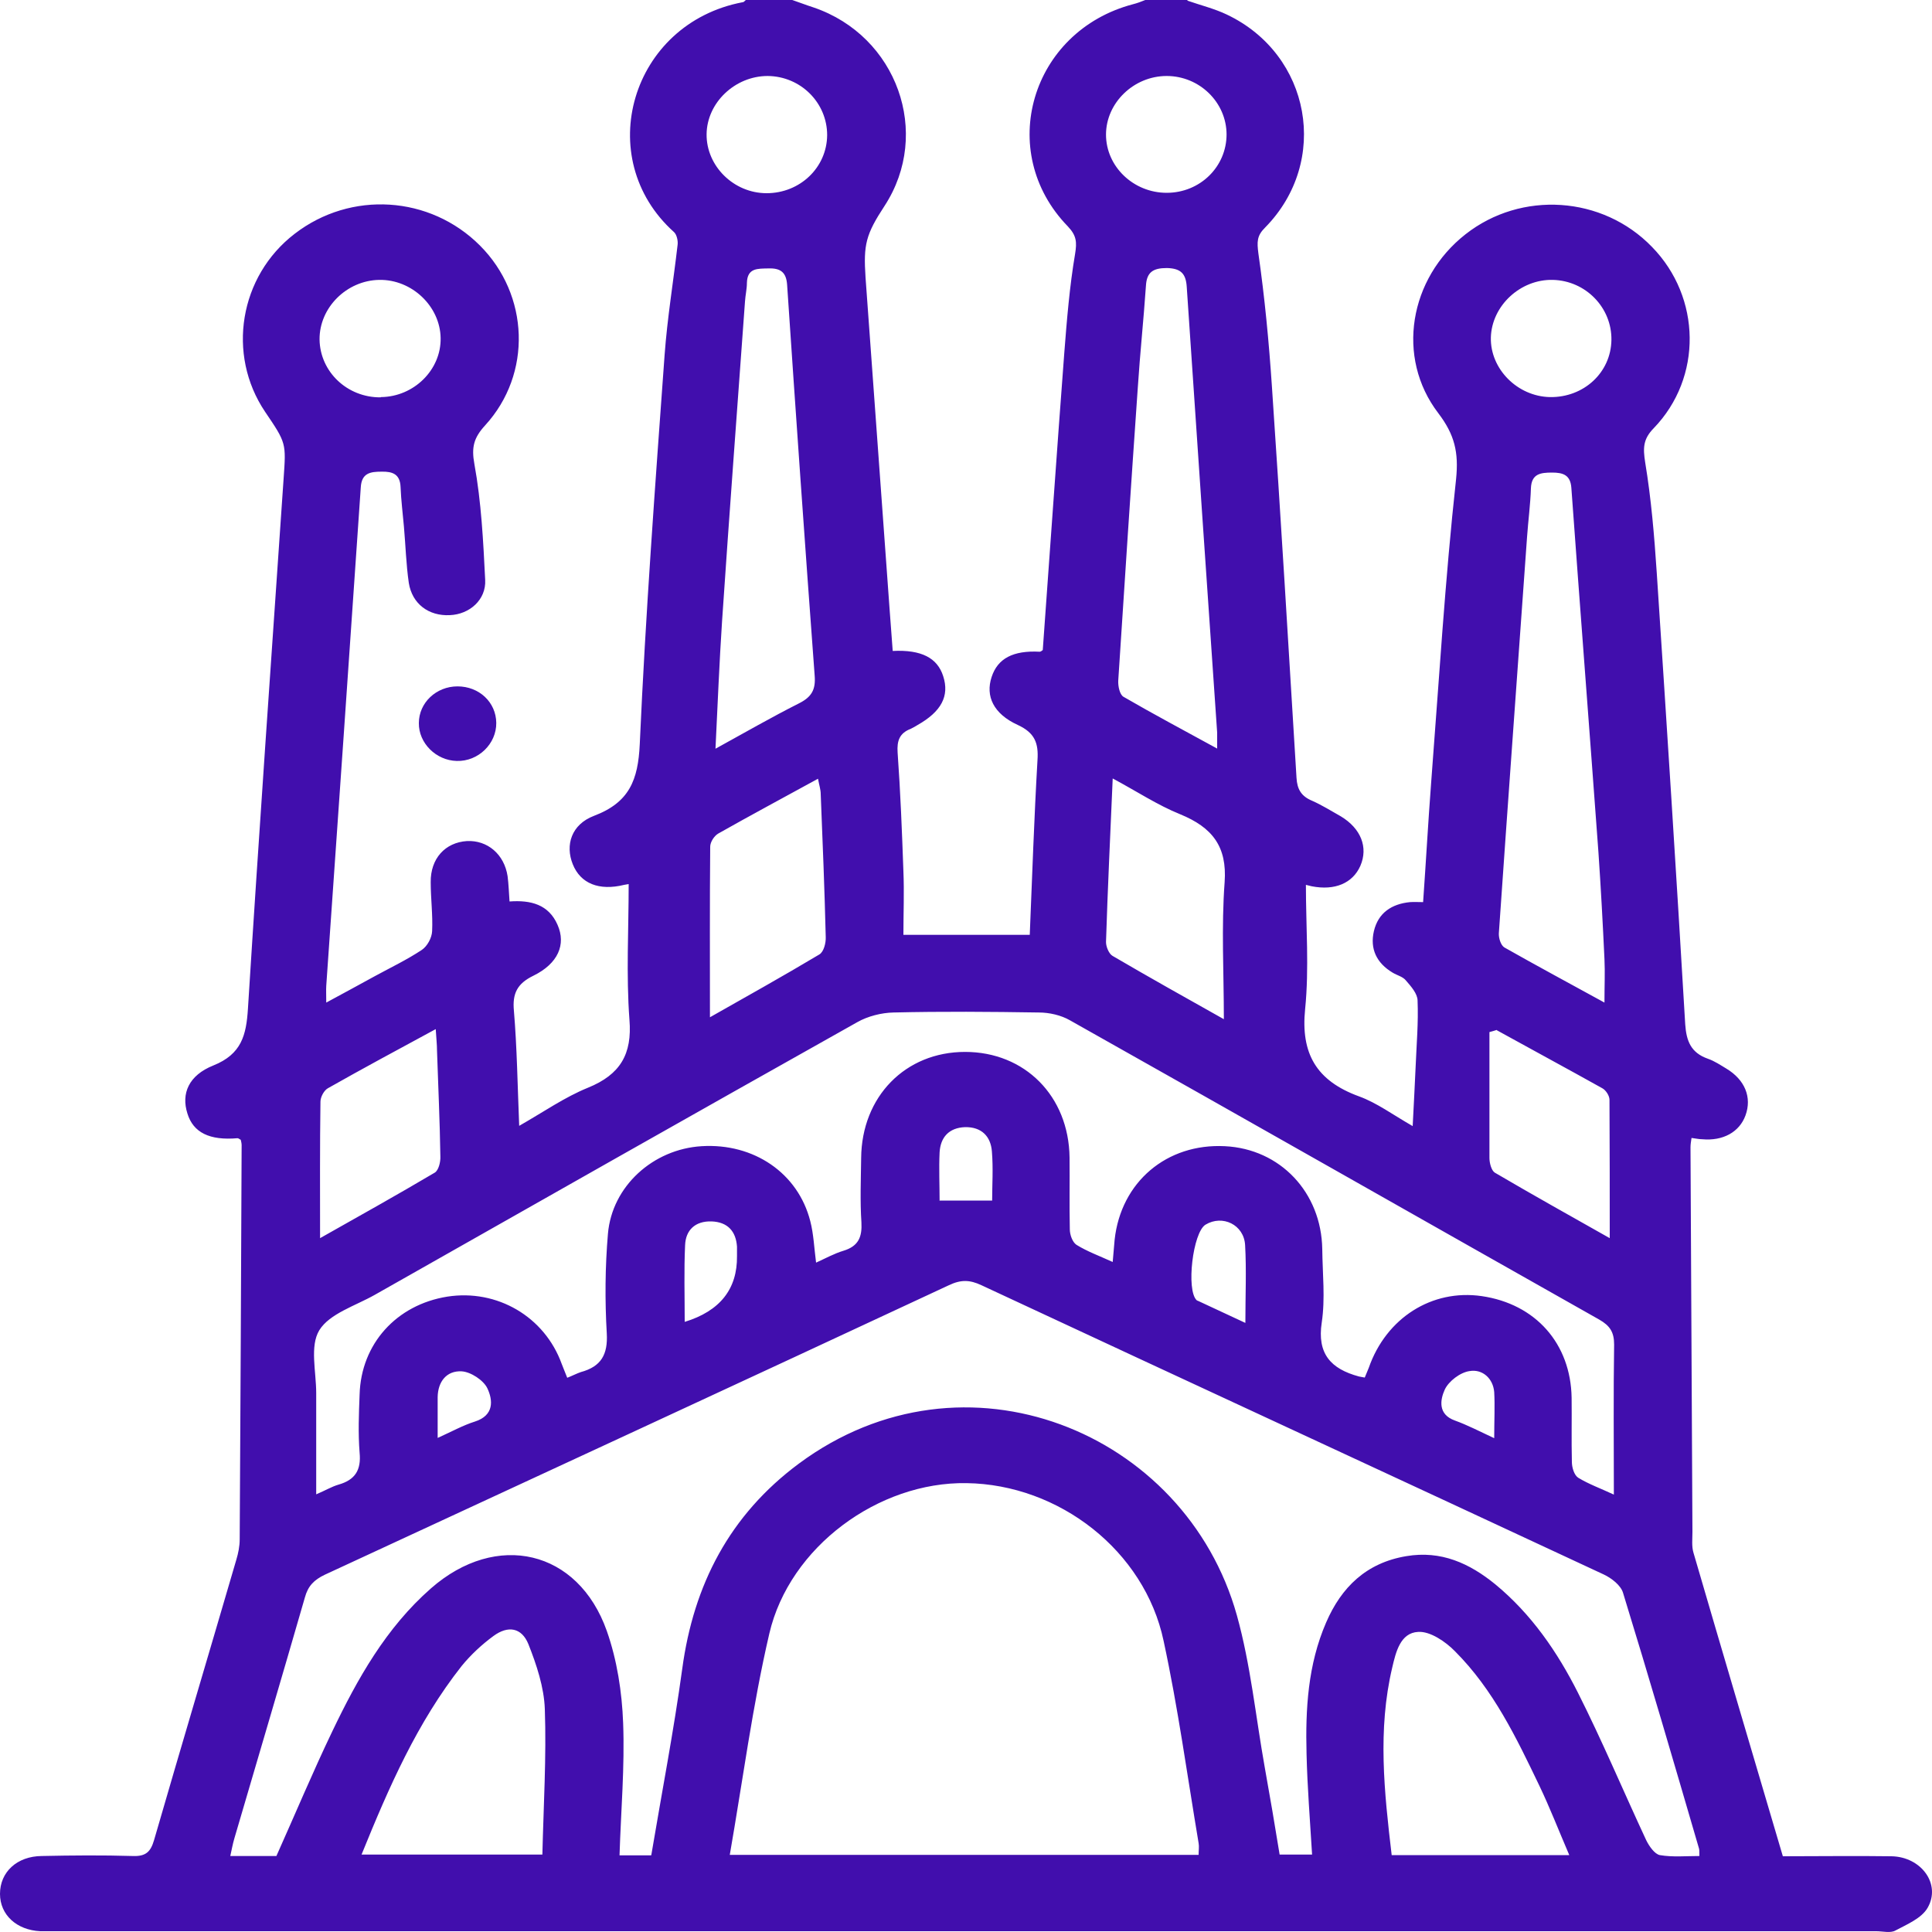 <svg width="15" height="15" viewBox="0 0 15 15" fill="none" xmlns="http://www.w3.org/2000/svg">
<path d="M9.216 0.004C9.319 0.04 9.429 0.067 9.525 0.113C10.178 0.423 10.328 1.253 9.822 1.767C9.757 1.831 9.759 1.879 9.77 1.967C9.819 2.309 9.852 2.655 9.875 2.999C9.944 4.011 10.004 5.024 10.066 6.038C10.071 6.128 10.103 6.182 10.187 6.217C10.264 6.251 10.337 6.297 10.41 6.338C10.566 6.432 10.624 6.578 10.562 6.722C10.502 6.858 10.363 6.916 10.184 6.881C10.165 6.876 10.146 6.872 10.139 6.87C10.139 7.193 10.165 7.517 10.133 7.834C10.098 8.178 10.219 8.391 10.551 8.512C10.689 8.562 10.811 8.653 10.968 8.743C10.976 8.576 10.985 8.428 10.991 8.28C10.998 8.109 11.013 7.938 11.006 7.769C11.006 7.715 10.955 7.658 10.916 7.613C10.893 7.583 10.848 7.573 10.813 7.552C10.687 7.477 10.635 7.366 10.667 7.229C10.7 7.089 10.803 7.018 10.948 7.004C10.979 7.002 11.008 7.004 11.049 7.004C11.071 6.693 11.088 6.386 11.111 6.082C11.172 5.293 11.219 4.505 11.305 3.719C11.326 3.512 11.294 3.375 11.167 3.208C10.835 2.774 10.942 2.161 11.378 1.819C11.811 1.479 12.442 1.52 12.826 1.917C13.209 2.309 13.219 2.932 12.839 3.325C12.756 3.41 12.756 3.479 12.773 3.589C12.82 3.873 12.844 4.161 12.863 4.447C12.94 5.615 13.015 6.783 13.084 7.953C13.093 8.084 13.129 8.174 13.26 8.22C13.312 8.238 13.359 8.27 13.404 8.297C13.548 8.384 13.603 8.52 13.552 8.66C13.505 8.789 13.378 8.86 13.215 8.845C13.191 8.845 13.166 8.839 13.133 8.835C13.129 8.862 13.125 8.885 13.125 8.908C13.129 9.903 13.136 10.898 13.14 11.894C13.14 11.949 13.133 12.005 13.148 12.055C13.376 12.837 13.608 13.619 13.842 14.412C14.125 14.412 14.406 14.408 14.685 14.412C14.917 14.416 15.072 14.629 14.966 14.812C14.919 14.894 14.805 14.941 14.715 14.989C14.677 15.01 14.617 14.994 14.567 14.994C9.856 14.994 5.145 14.994 0.434 14.994C0.393 14.994 0.354 14.994 0.313 14.994C0.129 14.985 0 14.867 0 14.704C0 14.535 0.131 14.412 0.324 14.41C0.56 14.405 0.796 14.403 1.032 14.41C1.133 14.414 1.17 14.376 1.196 14.287C1.406 13.561 1.623 12.835 1.835 12.109C1.85 12.059 1.861 12.005 1.861 11.951C1.867 10.931 1.872 9.911 1.876 8.891C1.876 8.876 1.872 8.862 1.869 8.849C1.859 8.845 1.852 8.837 1.844 8.837C1.627 8.856 1.5 8.793 1.455 8.645C1.406 8.491 1.464 8.349 1.657 8.272C1.876 8.184 1.912 8.036 1.925 7.832C2.011 6.459 2.108 5.087 2.202 3.715C2.221 3.441 2.224 3.441 2.058 3.197C1.758 2.751 1.859 2.144 2.288 1.815C2.724 1.479 3.338 1.518 3.726 1.906C4.11 2.29 4.132 2.903 3.767 3.302C3.679 3.398 3.659 3.471 3.683 3.602C3.737 3.898 3.752 4.203 3.767 4.503C3.775 4.655 3.647 4.77 3.492 4.776C3.329 4.784 3.2 4.689 3.174 4.526C3.153 4.382 3.149 4.234 3.136 4.088C3.127 3.986 3.114 3.883 3.11 3.781C3.106 3.681 3.048 3.66 2.962 3.662C2.874 3.662 2.807 3.673 2.801 3.785C2.713 5.074 2.623 6.365 2.533 7.654C2.531 7.688 2.533 7.721 2.533 7.784C2.67 7.711 2.79 7.644 2.91 7.579C3.033 7.512 3.159 7.452 3.275 7.375C3.318 7.346 3.353 7.281 3.355 7.229C3.361 7.104 3.344 6.976 3.344 6.849C3.342 6.666 3.456 6.541 3.625 6.53C3.784 6.522 3.915 6.632 3.941 6.803C3.949 6.866 3.951 6.928 3.956 6.999C4.121 6.987 4.26 7.022 4.329 7.181C4.396 7.333 4.333 7.481 4.142 7.575C4.016 7.636 3.977 7.713 3.99 7.848C4.014 8.134 4.018 8.422 4.031 8.741C4.222 8.632 4.385 8.518 4.565 8.445C4.816 8.343 4.909 8.184 4.887 7.917C4.861 7.569 4.881 7.216 4.881 6.864C4.883 6.864 4.866 6.866 4.846 6.87C4.651 6.918 4.507 6.86 4.447 6.71C4.387 6.561 4.436 6.401 4.612 6.334C4.887 6.23 4.954 6.055 4.967 5.779C5.012 4.77 5.087 3.763 5.16 2.755C5.181 2.469 5.228 2.186 5.261 1.9C5.265 1.869 5.254 1.821 5.233 1.802C4.593 1.228 4.898 0.181 5.767 0.017C5.776 0.017 5.782 0.006 5.791 0C5.911 0 6.031 0 6.151 0C6.207 0.019 6.261 0.04 6.317 0.058C6.965 0.279 7.235 1.034 6.868 1.598C6.722 1.821 6.703 1.898 6.72 2.154C6.774 2.895 6.827 3.633 6.881 4.374C6.898 4.601 6.913 4.828 6.931 5.054C7.154 5.043 7.278 5.108 7.323 5.25C7.373 5.404 7.308 5.525 7.124 5.629C7.106 5.64 7.089 5.65 7.072 5.658C6.984 5.692 6.963 5.75 6.969 5.842C6.991 6.148 7.003 6.455 7.014 6.764C7.021 6.928 7.014 7.091 7.014 7.258H7.995C8.014 6.799 8.029 6.351 8.055 5.902C8.064 5.769 8.034 5.69 7.903 5.629C7.712 5.542 7.65 5.404 7.699 5.256C7.746 5.112 7.866 5.049 8.072 5.06C8.081 5.06 8.09 5.051 8.096 5.047C8.152 4.278 8.205 3.508 8.263 2.741C8.283 2.484 8.304 2.225 8.347 1.971C8.362 1.879 8.358 1.829 8.291 1.758C7.727 1.178 8.004 0.242 8.796 0.033C8.828 0.025 8.86 0.013 8.892 0C9.002 0 9.113 0 9.223 0L9.216 0.004ZM5.057 14.401C5.138 13.918 5.231 13.438 5.297 12.956C5.385 12.305 5.664 11.763 6.203 11.363C7.486 10.412 9.203 11.112 9.603 12.541C9.71 12.925 9.749 13.327 9.819 13.719C9.86 13.947 9.899 14.176 9.935 14.399H10.187C10.171 14.132 10.15 13.876 10.144 13.617C10.135 13.269 10.154 12.925 10.296 12.597C10.414 12.324 10.607 12.134 10.918 12.082C11.189 12.036 11.41 12.138 11.61 12.301C11.891 12.533 12.092 12.827 12.251 13.142C12.44 13.517 12.603 13.905 12.781 14.287C12.803 14.332 12.846 14.395 12.887 14.403C12.985 14.42 13.091 14.41 13.194 14.41C13.194 14.372 13.194 14.358 13.189 14.345C12.996 13.684 12.803 13.023 12.601 12.366C12.584 12.309 12.513 12.253 12.451 12.224C10.841 11.473 9.229 10.729 7.619 9.978C7.529 9.936 7.461 9.934 7.368 9.978C5.754 10.731 4.138 11.477 2.522 12.226C2.438 12.266 2.391 12.314 2.367 12.403C2.187 13.027 2.003 13.648 1.82 14.272C1.807 14.316 1.799 14.36 1.788 14.41H2.146C2.292 14.084 2.428 13.759 2.58 13.442C2.775 13.035 2.996 12.639 3.346 12.332C3.855 11.886 4.488 12.032 4.711 12.662C4.791 12.889 4.829 13.137 4.838 13.377C4.851 13.717 4.821 14.057 4.81 14.405H5.055L5.057 14.401ZM9.306 14.401C9.306 14.366 9.311 14.337 9.306 14.31C9.218 13.786 9.146 13.258 9.034 12.739C8.886 12.04 8.223 11.525 7.504 11.515C6.821 11.504 6.13 12.009 5.973 12.683C5.842 13.246 5.767 13.822 5.666 14.401H9.309H9.306ZM10.596 10.695C10.609 10.664 10.618 10.643 10.627 10.62C10.762 10.232 11.118 10.007 11.504 10.063C11.923 10.124 12.195 10.432 12.202 10.852C12.204 11.018 12.2 11.183 12.204 11.35C12.204 11.392 12.221 11.452 12.253 11.473C12.335 11.523 12.427 11.556 12.53 11.604C12.53 11.2 12.526 10.818 12.532 10.439C12.532 10.343 12.5 10.293 12.416 10.245C11.045 9.471 9.678 8.693 8.306 7.921C8.238 7.882 8.147 7.861 8.066 7.861C7.69 7.855 7.313 7.852 6.937 7.861C6.843 7.863 6.737 7.89 6.656 7.936C5.404 8.639 4.157 9.346 2.91 10.053C2.76 10.138 2.558 10.199 2.479 10.328C2.404 10.451 2.455 10.649 2.455 10.816C2.455 11.073 2.455 11.327 2.455 11.602C2.528 11.571 2.576 11.542 2.627 11.527C2.758 11.49 2.805 11.413 2.792 11.279C2.78 11.129 2.786 10.977 2.792 10.827C2.803 10.434 3.078 10.13 3.473 10.067C3.859 10.007 4.228 10.222 4.361 10.589C4.374 10.624 4.389 10.658 4.404 10.697C4.445 10.681 4.477 10.664 4.509 10.653C4.668 10.61 4.72 10.516 4.711 10.353C4.696 10.097 4.698 9.836 4.72 9.579C4.752 9.208 5.072 8.922 5.447 8.899C5.853 8.874 6.196 9.108 6.291 9.481C6.317 9.581 6.321 9.688 6.336 9.803C6.411 9.769 6.478 9.732 6.548 9.711C6.667 9.675 6.694 9.602 6.688 9.49C6.677 9.325 6.684 9.158 6.686 8.991C6.69 8.514 7.029 8.167 7.493 8.167C7.956 8.167 8.298 8.509 8.304 8.987C8.306 9.173 8.302 9.358 8.306 9.544C8.306 9.586 8.326 9.644 8.358 9.665C8.442 9.717 8.534 9.75 8.639 9.798C8.645 9.73 8.65 9.677 8.654 9.625C8.703 9.177 9.058 8.876 9.51 8.899C9.94 8.92 10.259 9.258 10.266 9.698C10.268 9.888 10.29 10.082 10.262 10.268C10.225 10.51 10.332 10.628 10.551 10.687C10.56 10.689 10.571 10.691 10.594 10.695H10.596ZM12.457 7.779C12.457 7.656 12.462 7.55 12.457 7.446C12.444 7.168 12.429 6.891 12.41 6.614C12.341 5.671 12.268 4.728 12.2 3.788C12.193 3.687 12.135 3.669 12.05 3.669C11.959 3.669 11.891 3.679 11.886 3.79C11.882 3.917 11.865 4.042 11.856 4.169C11.783 5.193 11.708 6.219 11.637 7.246C11.635 7.283 11.652 7.339 11.68 7.356C11.934 7.5 12.191 7.638 12.457 7.784V7.779ZM9.45 5.813C9.45 5.754 9.45 5.721 9.45 5.688C9.371 4.534 9.291 3.381 9.214 2.23C9.208 2.127 9.171 2.084 9.06 2.081C8.952 2.081 8.903 2.113 8.897 2.219C8.879 2.482 8.851 2.745 8.834 3.007C8.781 3.767 8.731 4.526 8.682 5.285C8.68 5.327 8.693 5.393 8.723 5.41C8.957 5.546 9.197 5.673 9.452 5.813H9.45ZM5.555 5.813C5.791 5.683 5.993 5.567 6.201 5.462C6.302 5.412 6.334 5.354 6.325 5.245C6.25 4.234 6.179 3.222 6.111 2.209C6.104 2.115 6.061 2.081 5.967 2.084C5.883 2.086 5.802 2.079 5.799 2.196C5.799 2.244 5.787 2.292 5.784 2.342C5.724 3.17 5.662 3.996 5.606 4.824C5.585 5.143 5.572 5.464 5.555 5.813ZM2.81 14.399H4.211C4.22 14.018 4.243 13.642 4.23 13.269C4.224 13.1 4.166 12.925 4.102 12.764C4.05 12.637 3.945 12.618 3.831 12.702C3.741 12.768 3.655 12.848 3.584 12.935C3.239 13.373 3.02 13.874 2.807 14.399H2.81ZM12.183 14.401C12.101 14.21 12.032 14.032 11.951 13.863C11.773 13.492 11.595 13.119 11.296 12.82C11.223 12.745 11.103 12.664 11.011 12.67C10.871 12.677 10.837 12.829 10.809 12.948C10.695 13.431 10.747 13.913 10.805 14.403H12.183V14.401ZM9.502 7.913C9.502 7.548 9.482 7.198 9.508 6.849C9.528 6.572 9.412 6.424 9.163 6.322C8.987 6.251 8.826 6.144 8.639 6.044C8.62 6.486 8.6 6.899 8.587 7.314C8.587 7.35 8.609 7.404 8.637 7.421C8.922 7.588 9.212 7.75 9.502 7.913ZM5.512 7.898C5.787 7.742 6.076 7.581 6.362 7.41C6.396 7.389 6.413 7.321 6.411 7.275C6.402 6.906 6.387 6.534 6.372 6.165C6.372 6.13 6.36 6.096 6.351 6.046C6.081 6.194 5.827 6.33 5.576 6.472C5.544 6.491 5.514 6.538 5.514 6.574C5.51 7.012 5.512 7.45 5.512 7.898ZM11.622 7.996C11.603 8.003 11.584 8.007 11.564 8.013C11.564 8.338 11.564 8.666 11.564 8.991C11.564 9.029 11.579 9.087 11.605 9.104C11.903 9.279 12.206 9.448 12.498 9.613C12.498 9.248 12.498 8.893 12.496 8.539C12.496 8.507 12.468 8.464 12.44 8.449C12.168 8.297 11.893 8.149 11.62 7.998L11.622 7.996ZM2.485 9.613C2.784 9.444 3.084 9.277 3.376 9.104C3.406 9.085 3.421 9.02 3.419 8.979C3.415 8.705 3.402 8.432 3.393 8.159C3.393 8.109 3.387 8.059 3.383 7.99C3.086 8.151 2.814 8.297 2.546 8.449C2.515 8.466 2.488 8.518 2.488 8.553C2.483 8.899 2.485 9.246 2.485 9.613ZM6.422 1.049C6.422 0.797 6.216 0.592 5.96 0.59C5.707 0.59 5.488 0.797 5.486 1.043C5.484 1.289 5.696 1.5 5.952 1.5C6.211 1.5 6.42 1.301 6.422 1.049ZM12.511 2.64C12.515 2.388 12.311 2.179 12.056 2.173C11.805 2.167 11.582 2.373 11.575 2.62C11.569 2.864 11.781 3.078 12.034 3.083C12.296 3.087 12.507 2.893 12.511 2.64ZM9.523 1.045C9.523 0.795 9.313 0.59 9.058 0.59C8.802 0.59 8.587 0.799 8.587 1.045C8.587 1.293 8.8 1.497 9.058 1.497C9.317 1.497 9.523 1.295 9.523 1.043V1.045ZM2.958 3.083C3.215 3.08 3.426 2.87 3.421 2.624C3.417 2.378 3.198 2.169 2.945 2.173C2.692 2.177 2.479 2.388 2.481 2.636C2.485 2.887 2.696 3.087 2.955 3.085L2.958 3.083ZM5.316 10.263C5.59 10.179 5.725 10.008 5.722 9.752C5.722 9.727 5.722 9.704 5.722 9.679C5.714 9.561 5.651 9.488 5.525 9.483C5.398 9.479 5.323 9.55 5.319 9.669C5.31 9.863 5.316 10.057 5.316 10.263ZM9.669 10.274C9.669 10.055 9.678 9.861 9.667 9.667C9.658 9.508 9.491 9.429 9.36 9.508C9.261 9.567 9.208 10.017 9.291 10.095C9.296 10.099 9.3 10.099 9.304 10.101C9.42 10.155 9.536 10.209 9.671 10.272L9.669 10.274ZM7.293 9.321H7.703C7.703 9.202 7.712 9.07 7.701 8.939C7.692 8.824 7.622 8.749 7.493 8.751C7.366 8.756 7.302 8.831 7.295 8.947C7.289 9.073 7.295 9.2 7.295 9.319L7.293 9.321ZM3.398 11.164C3.509 11.114 3.595 11.066 3.687 11.037C3.838 10.989 3.827 10.87 3.784 10.779C3.754 10.716 3.655 10.651 3.584 10.647C3.468 10.641 3.4 10.726 3.398 10.847C3.398 10.943 3.398 11.041 3.398 11.164ZM11.601 11.166C11.601 11.029 11.607 10.918 11.601 10.808C11.592 10.701 11.509 10.628 11.41 10.645C11.337 10.655 11.247 10.724 11.217 10.789C11.182 10.866 11.161 10.981 11.296 11.029C11.393 11.064 11.485 11.112 11.601 11.166Z" fill="#410EAD"/>
<path d="M3.552 5.329C3.72 5.329 3.851 5.452 3.853 5.612C3.855 5.775 3.713 5.913 3.546 5.908C3.385 5.904 3.25 5.769 3.252 5.614C3.252 5.456 3.387 5.329 3.552 5.329Z" fill="#410EAD"/>
</svg>
